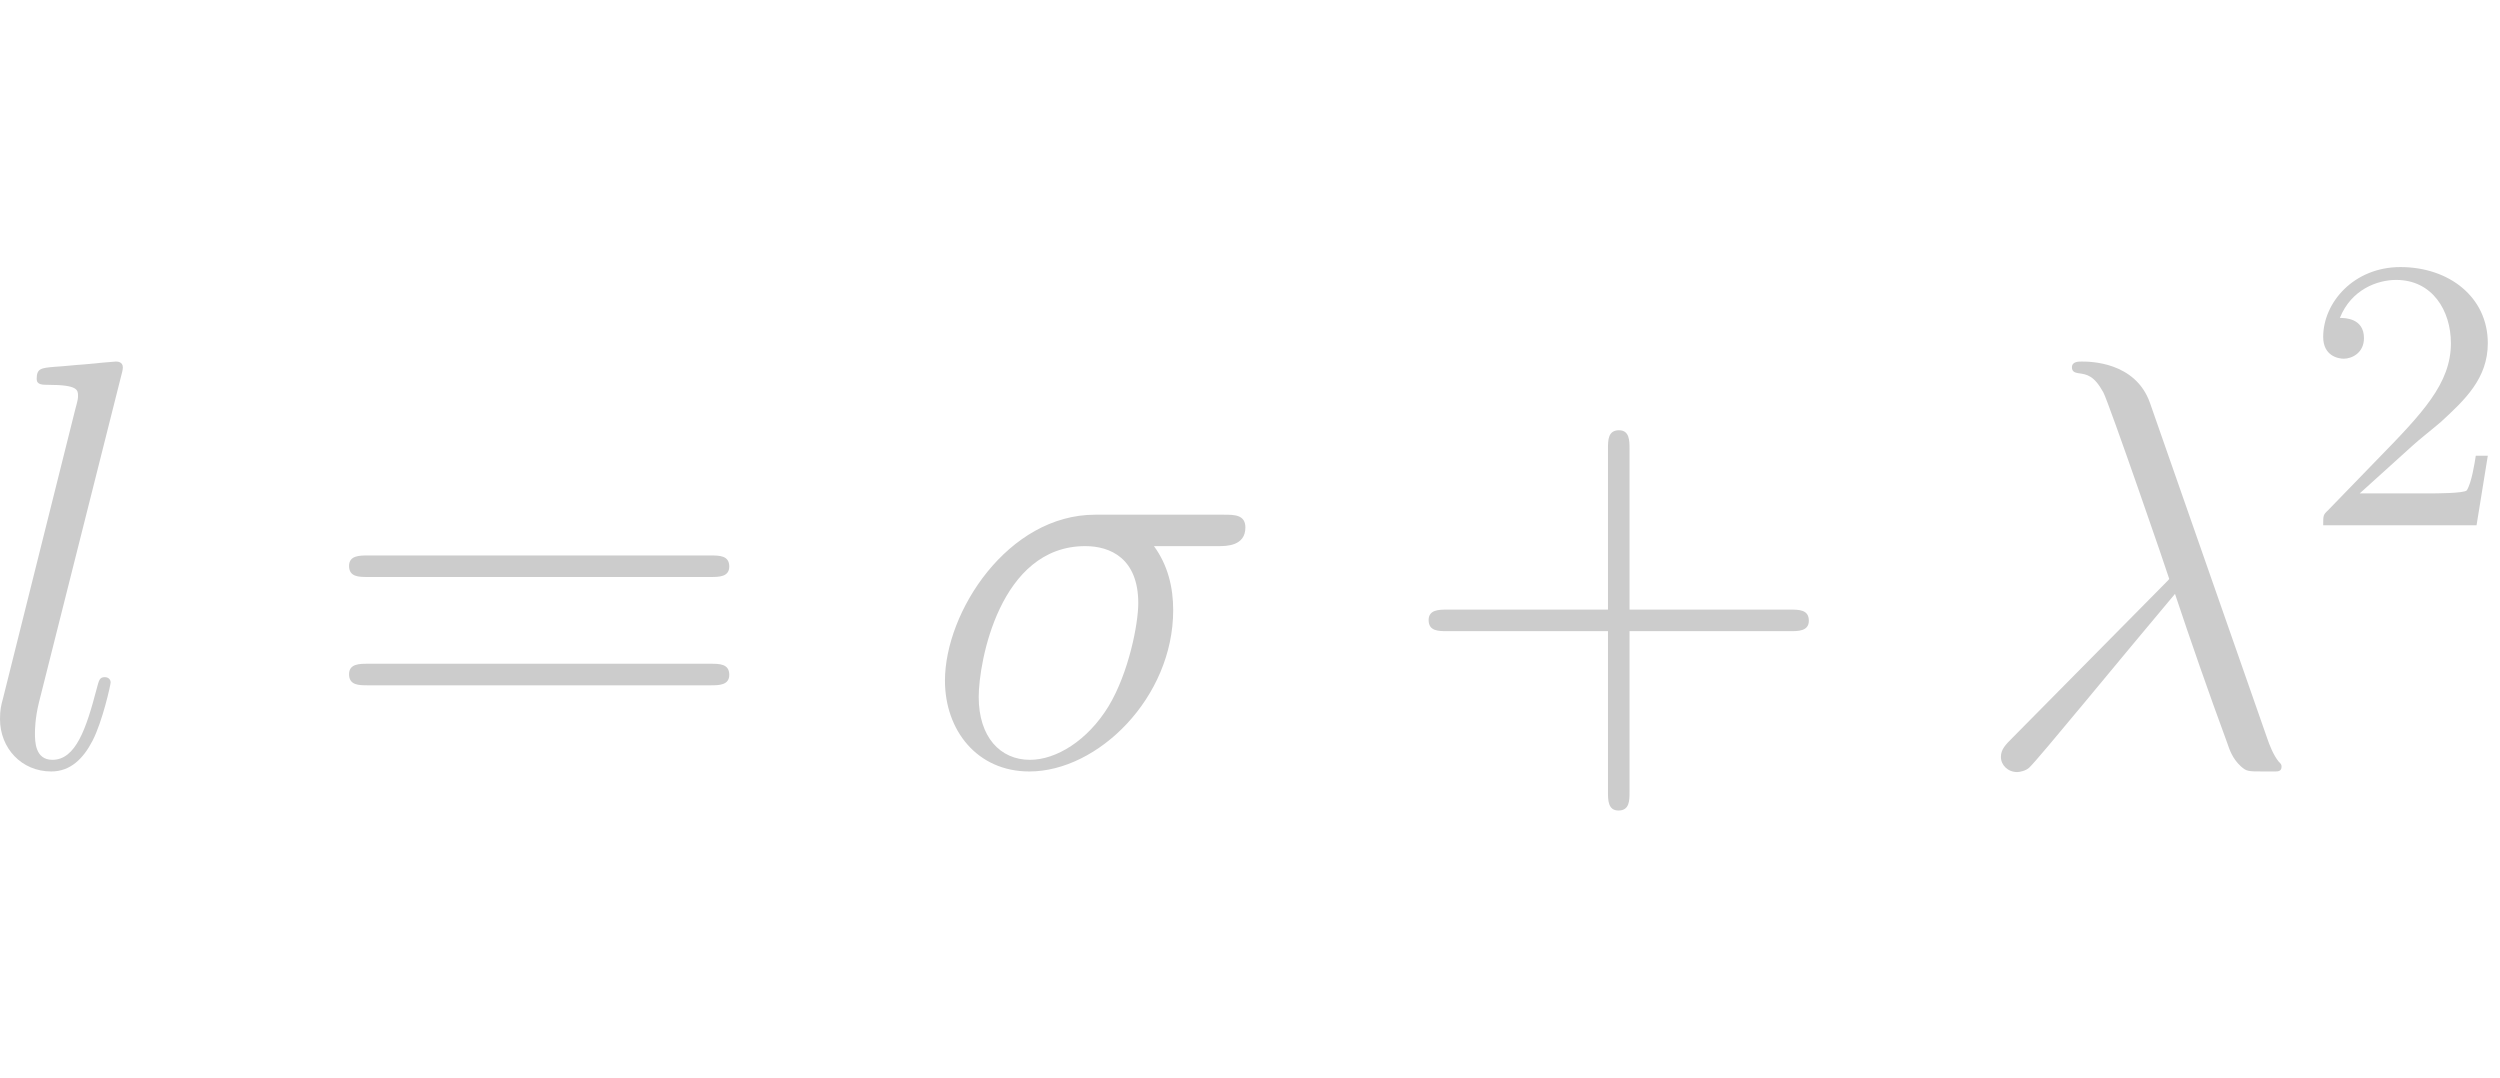 <?xml version="1.0" encoding="UTF-8" standalone="no"?><!DOCTYPE svg PUBLIC "-//W3C//DTD SVG 1.1//EN" "http://www.w3.org/Graphics/SVG/1.1/DTD/svg11.dtd"><svg width="100%" height="100%" viewBox="0 0 58 25" version="1.1" xmlns="http://www.w3.org/2000/svg" xmlns:xlink="http://www.w3.org/1999/xlink" xml:space="preserve" xmlns:serif="http://www.serif.com/" style="fill-rule:evenodd;clip-rule:evenodd;stroke-linejoin:round;stroke-miterlimit:2;"><g id="page1"><path id="g0-108" d="M2.81,8.726c0.013,-0.054 0.04,-0.135 0.04,-0.203c0,-0.135 -0.135,-0.135 -0.162,-0.135c-0.013,-0 -0.499,0.04 -0.743,0.067c-0.229,0.014 -0.432,0.041 -0.675,0.055c-0.324,0.027 -0.419,0.04 -0.419,0.283c0,0.135 0.135,0.135 0.27,0.135c0.689,0 0.689,0.122 0.689,0.257c0,0.054 0,0.081 -0.067,0.324l-1.675,6.701c-0.041,0.148 -0.068,0.257 -0.068,0.473c-0,0.675 0.5,1.215 1.189,1.215c0.446,0 0.743,-0.297 0.959,-0.715c0.23,-0.446 0.419,-1.297 0.419,-1.351c-0,-0.068 -0.054,-0.122 -0.135,-0.122c-0.122,-0 -0.135,0.068 -0.189,0.27c-0.244,0.932 -0.487,1.648 -1.027,1.648c-0.405,0 -0.405,-0.432 -0.405,-0.621c-0,-0.054 -0,-0.338 0.094,-0.716l1.905,-7.565Z" style="fill:#ccc;fill-rule:nonzero;"/><path id="g2-61" d="M16.487,13.386c0.189,0 0.432,0 0.432,-0.243c0,-0.256 -0.229,-0.256 -0.432,-0.256l-7.957,-0c-0.189,-0 -0.432,-0 -0.432,0.243c-0,0.256 0.23,0.256 0.432,0.256l7.957,0Zm0,2.513c0.189,0 0.432,0 0.432,-0.243c0,-0.257 -0.229,-0.257 -0.432,-0.257l-7.957,0c-0.189,0 -0.432,0 -0.432,0.243c-0,0.257 0.23,0.257 0.432,0.257l7.957,0Z" style="fill:#ccc;fill-rule:nonzero;"/><path id="g0-27" d="M28.272,12.67c0.176,0 0.621,0 0.621,-0.432c0,-0.297 -0.256,-0.297 -0.499,-0.297l-2.986,-0c-2.026,-0 -3.485,2.256 -3.485,3.85c-0,1.148 0.743,2.107 1.958,2.107c1.594,0 3.337,-1.715 3.337,-3.742c0,-0.526 -0.121,-1.04 -0.446,-1.486l1.5,0Zm-4.377,4.958c-0.689,0 -1.189,-0.527 -1.189,-1.459c0,-0.81 0.486,-3.499 2.472,-3.499c0.581,0 1.23,0.284 1.23,1.324c-0,0.473 -0.217,1.608 -0.689,2.391c-0.487,0.798 -1.216,1.243 -1.824,1.243Z" style="fill:#ccc;fill-rule:nonzero;"/><path id="g2-43" d="M37.805,14.643l3.728,-0c0.189,-0 0.432,-0 0.432,-0.243c0,-0.257 -0.229,-0.257 -0.432,-0.257l-3.728,-0l-0,-3.729c-0,-0.189 -0,-0.432 -0.244,-0.432c-0.256,0 -0.256,0.23 -0.256,0.432l-0,3.729l-3.729,-0c-0.189,-0 -0.432,-0 -0.432,0.243c-0,0.257 0.229,0.257 0.432,0.257l3.729,-0l-0,3.728c-0,0.189 -0,0.433 0.243,0.433c0.257,-0 0.257,-0.23 0.257,-0.433l-0,-3.728Z" style="fill:#ccc;fill-rule:nonzero;"/><path id="g0-21" d="M49.879,9.347c-0.338,-0.959 -1.405,-0.959 -1.581,-0.959c-0.081,-0 -0.229,-0 -0.229,0.135c-0,0.108 0.081,0.122 0.148,0.135c0.203,0.027 0.365,0.054 0.581,0.446c0.135,0.257 1.527,4.296 1.527,4.323c-0,0.013 -0.014,0.027 -0.122,0.135l-3.512,3.553c-0.162,0.162 -0.27,0.27 -0.27,0.446c-0,0.189 0.162,0.351 0.378,0.351c0.054,0 0.203,-0.027 0.284,-0.108c0.216,-0.203 2.148,-2.567 3.377,-4.026c0.351,1.054 0.783,2.297 1.202,3.432c0.068,0.202 0.135,0.391 0.324,0.567c0.136,0.121 0.163,0.121 0.541,0.121l0.257,0c0.054,0 0.148,0 0.148,-0.108c0,-0.054 -0.013,-0.067 -0.067,-0.121c-0.122,-0.149 -0.217,-0.392 -0.271,-0.554l-2.715,-7.768Z" style="fill:#ccc;fill-rule:nonzero;"/><path id="g1-50" d="M55.961,10.348c0.144,-0.135 0.522,-0.432 0.666,-0.558c0.558,-0.513 1.09,-1.009 1.09,-1.828c-0,-1.072 -0.901,-1.766 -2.027,-1.766c-1.08,0 -1.792,0.82 -1.792,1.621c0,0.442 0.351,0.505 0.477,0.505c0.19,-0 0.469,-0.135 0.469,-0.477c-0,-0.469 -0.451,-0.469 -0.559,-0.469c0.262,-0.657 0.865,-0.882 1.306,-0.882c0.838,-0 1.27,0.711 1.27,1.468c0,0.936 -0.657,1.621 -1.72,2.71l-1.135,1.171c-0.108,0.099 -0.108,0.117 -0.108,0.343l3.558,-0l0.261,-1.613l-0.279,0c-0.027,0.181 -0.099,0.631 -0.208,0.802c-0.054,0.072 -0.738,0.072 -0.882,0.072l-1.603,0l1.216,-1.099Z" style="fill:#ccc;fill-rule:nonzero;"/></g></svg>